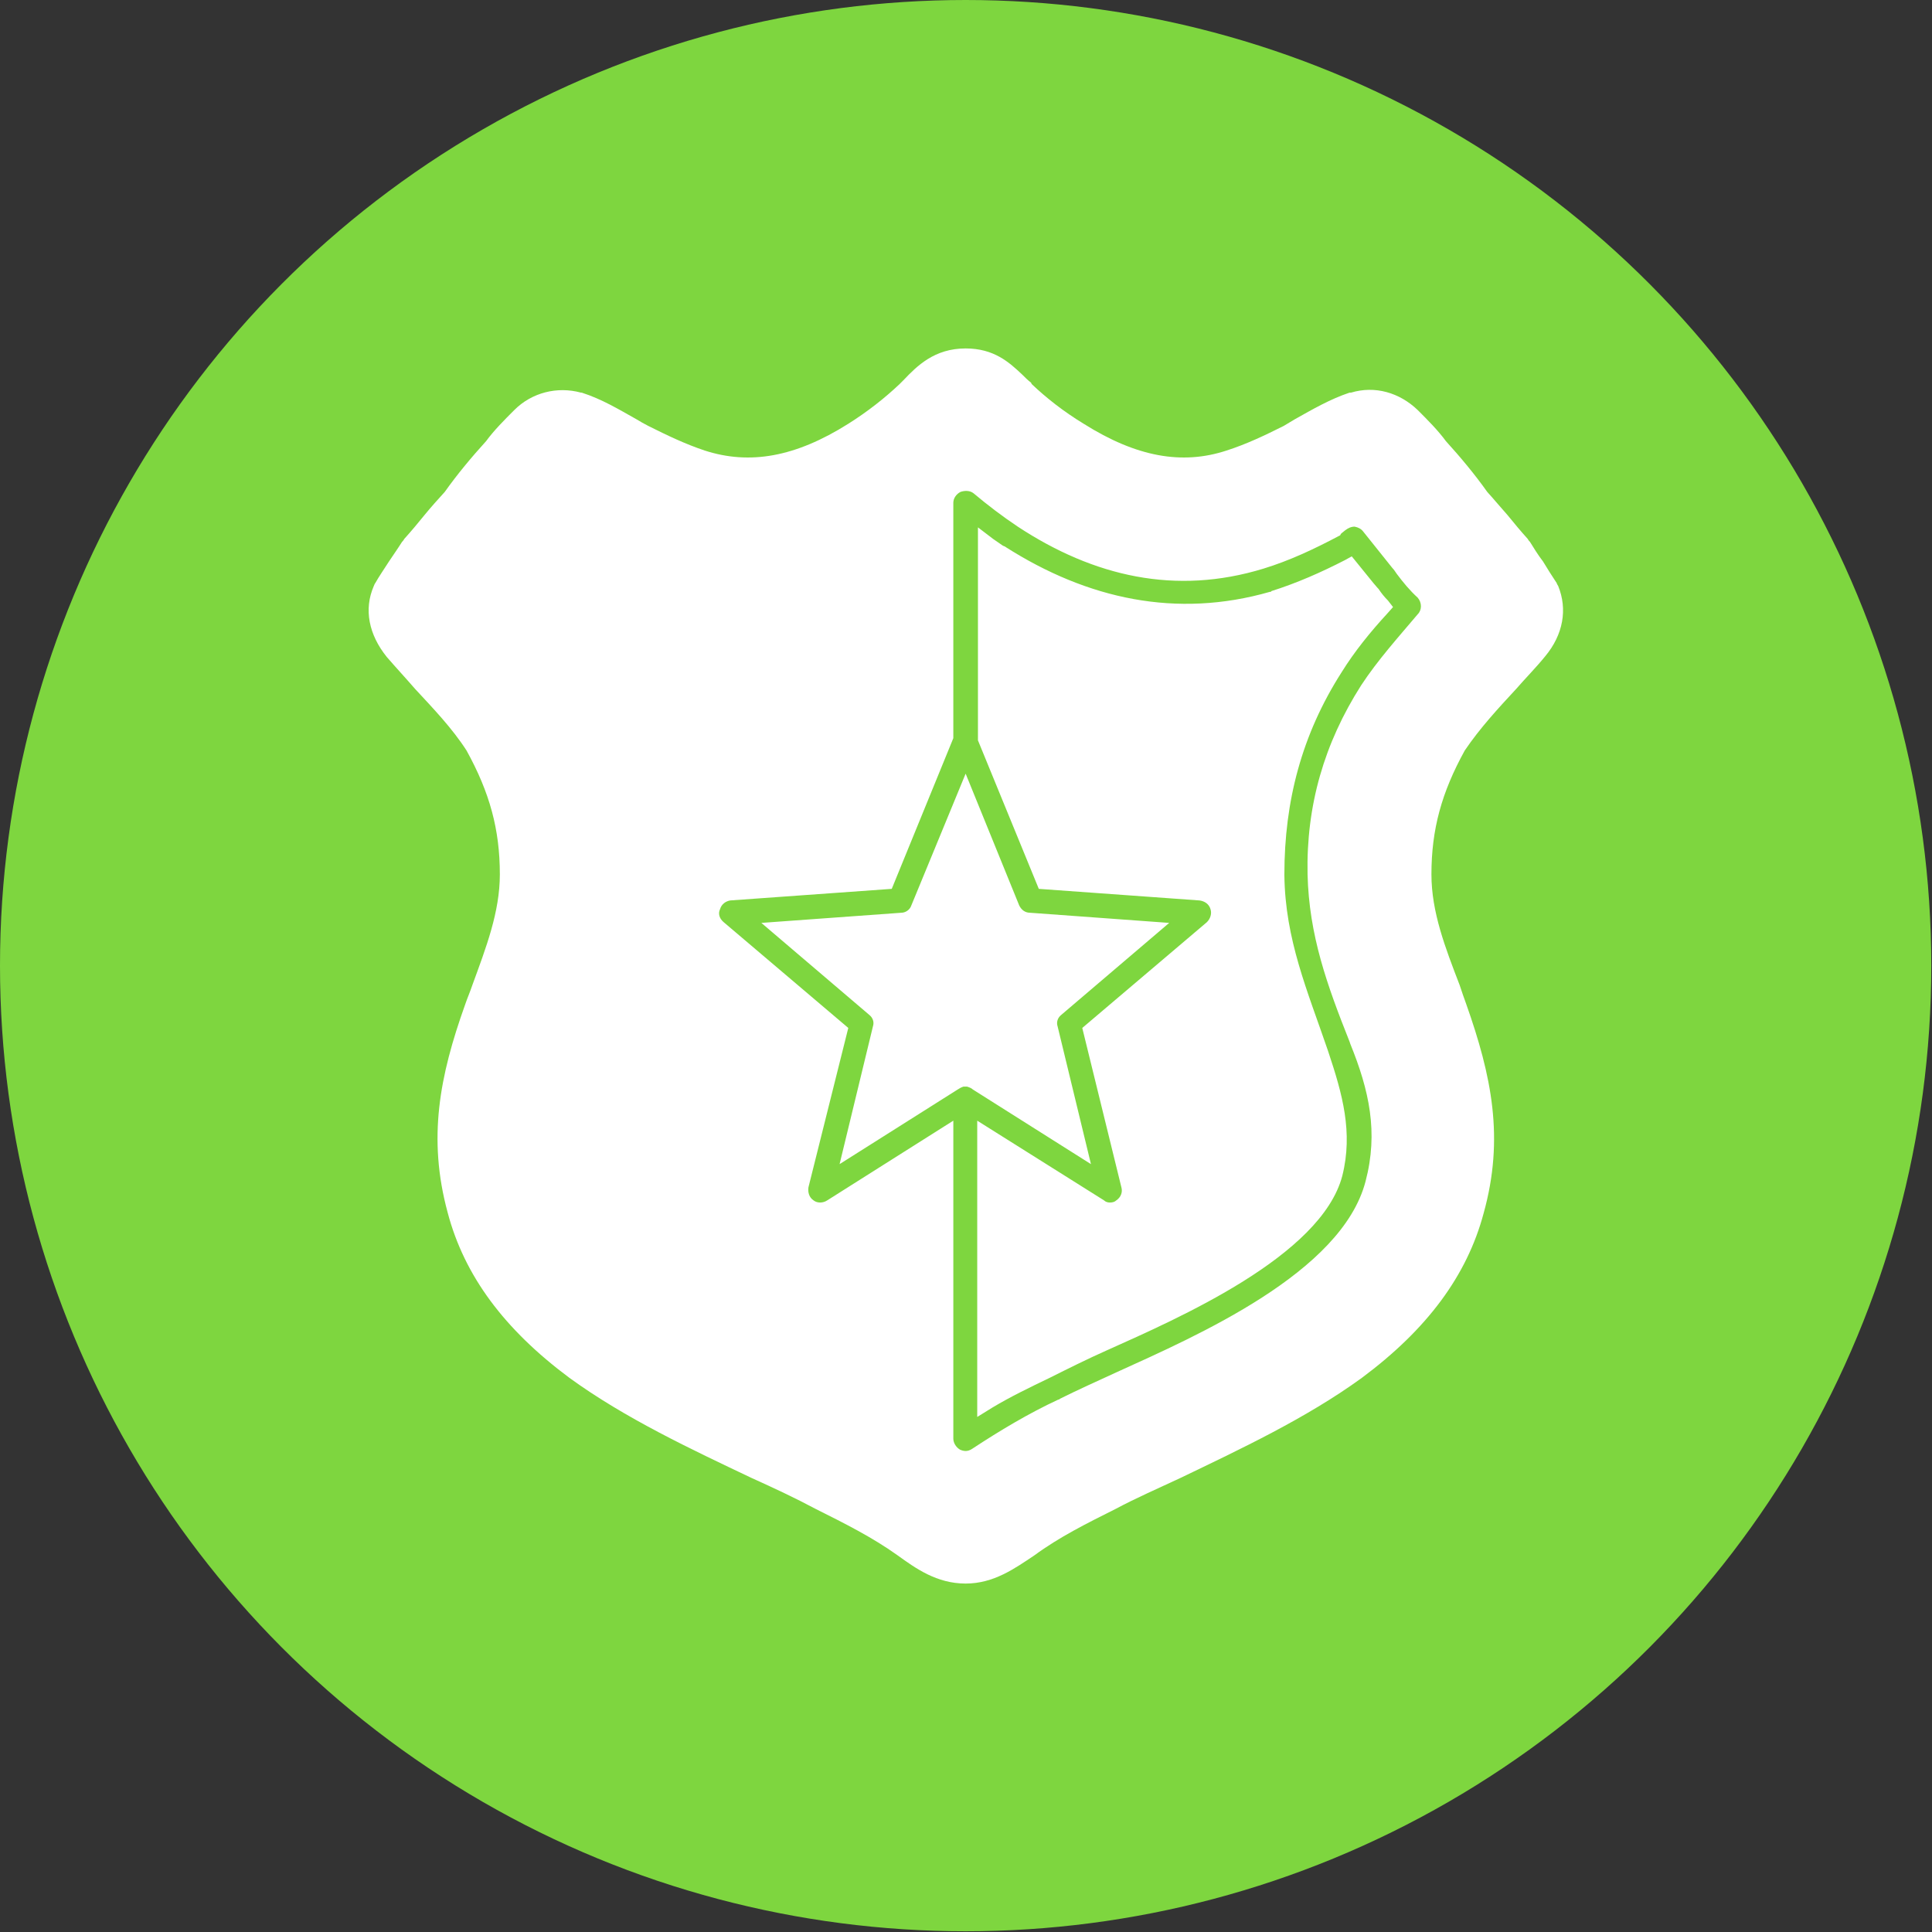 <svg clip-rule="evenodd" fill-rule="evenodd" height="2.667in" image-rendering="optimizeQuality" shape-rendering="geometricPrecision" text-rendering="geometricPrecision" viewBox="0 0 2667 2667" width="2.667in" xmlns="http://www.w3.org/2000/svg"><rect x="0" y="0" width="2667" height="2667" fill="#333333" stroke="none"/><g id="Layer_x0020_1"><circle cx="1333" cy="1333" fill="#7ed63f" r="1333"/><path d="m1333 2186c-40 0-69-21-94-39-35-25-73-44-113-64-28-15-58-29-89-43-82-39-174-82-251-138-90-67-145-141-168-228-28-103-11-189 24-287 3-9 7-18 10-27 19-52 38-101 38-153 0-62-14-113-46-171-20-31-46-58-71-85-13-15-26-29-39-44-25-31-32-66-18-98 1-2 1-3 2-4 5-9 12-19 19-30 6-9 13-19 18-27 1-1 2-2 3-4 10-11 19-22 28-33s18-21 28-32c17-24 37-48 57-70 11-15 25-29 39-43 24-24 59-33 92-24h1c28 9 51 23 76 37 5 3 10 6 16 9 26 13 51 25 78 34 62 20 125 9 198-37 27-17 51-36 71-55l5-5c19-20 43-44 86-44 39 0 60 19 78 36 4 4 8 8 12 11 0 0 1 1 1 2 20 19 44 38 72 55 73 46 136 57 197 37 28-9 53-21 79-34l15-9c25-14 49-28 76-37h2c33-10 67 0 92 24 14 14 28 28 39 43 20 22 40 46 57 70 10 11 19 22 28 32 9 11 18 22 28 33 1 2 2 3 3 4 5 8 11 18 18 27 6 10 13 21 19 30 0 1 1 2 2 4 13 32 7 67-18 97-13 16-27 30-40 45-25 27-50 54-71 85-32 58-46 109-46 171 0 52 19 101 39 153 3 9 6 18 9 26 35 99 53 185 24 289-23 86-78 160-168 227-77 56-169 99-250 138-32 15-62 28-90 43-40 20-78 39-112 64-27 18-56 39-95 39zm128-254h1l1-1c26-13 53-25 79-37 110-50 310-137 343-263 18-68 5-126-21-190l-1-3c-31-78-56-147-58-231-2-95 23-181 74-261 23-35 51-66 78-98 6-6 6-16 0-23-11-10-20-21-29-33-2-3-4-6-6-8l-40-50c-3-4-7-6-12-7-5 0-9 2-13 5-1 1-4 3-6 5l-1 2-2 1c-34 18-68 34-104 45-121 37-234 11-339-58-21-14-42-30-61-46-5-4-12-4-18-2-6 3-10 9-10 15v325l-85 208-223 16c-6 1-12 5-14 12-3 6-1 13 5 18l172 146-55 220c-1 7 1 14 7 18 5 4 13 4 19 0l174-110v439c0 6 4 12 9 15 2 1 5 2 8 2s6-1 9-3c38-25 78-49 119-68zm-111-910v-294l21 16c4 3 9 6 13 9l2 1c1 0 2 1 2 1 113 72 236 99 365 62 1 0 2 0 2-1 35-11 69-26 102-43l9-5 30 37c2 2 4 5 7 8 4 6 8 11 13 16l7 9-8 9c-23 25-45 52-63 81-55 86-79 178-79 279v1c1 89 32 160 60 242l1 3c19 57 34 110 19 170-29 111-227 197-325 241-27 12-53 25-79 38-27 13-54 26-79 41l-21 13v-409l175 110c2 2 5 3 8 3 4 0 7-1 9-3 6-4 9-11 7-18l-54-220 172-146c5-5 7-12 5-18-2-7-8-11-15-12l-222-16zm-7 482c-2-2-5-3-8-4h-1-1-1-1-1c-3 1-5 2-8 4l-163 103 46-190c2-6 0-12-5-16l-149-127 193-14c6 0 12-4 14-10l75-182 74 182c3 6 8 10 15 10l192 14-149 127c-5 4-7 10-5 16l46 190z" fill="#fff"/></g></svg>